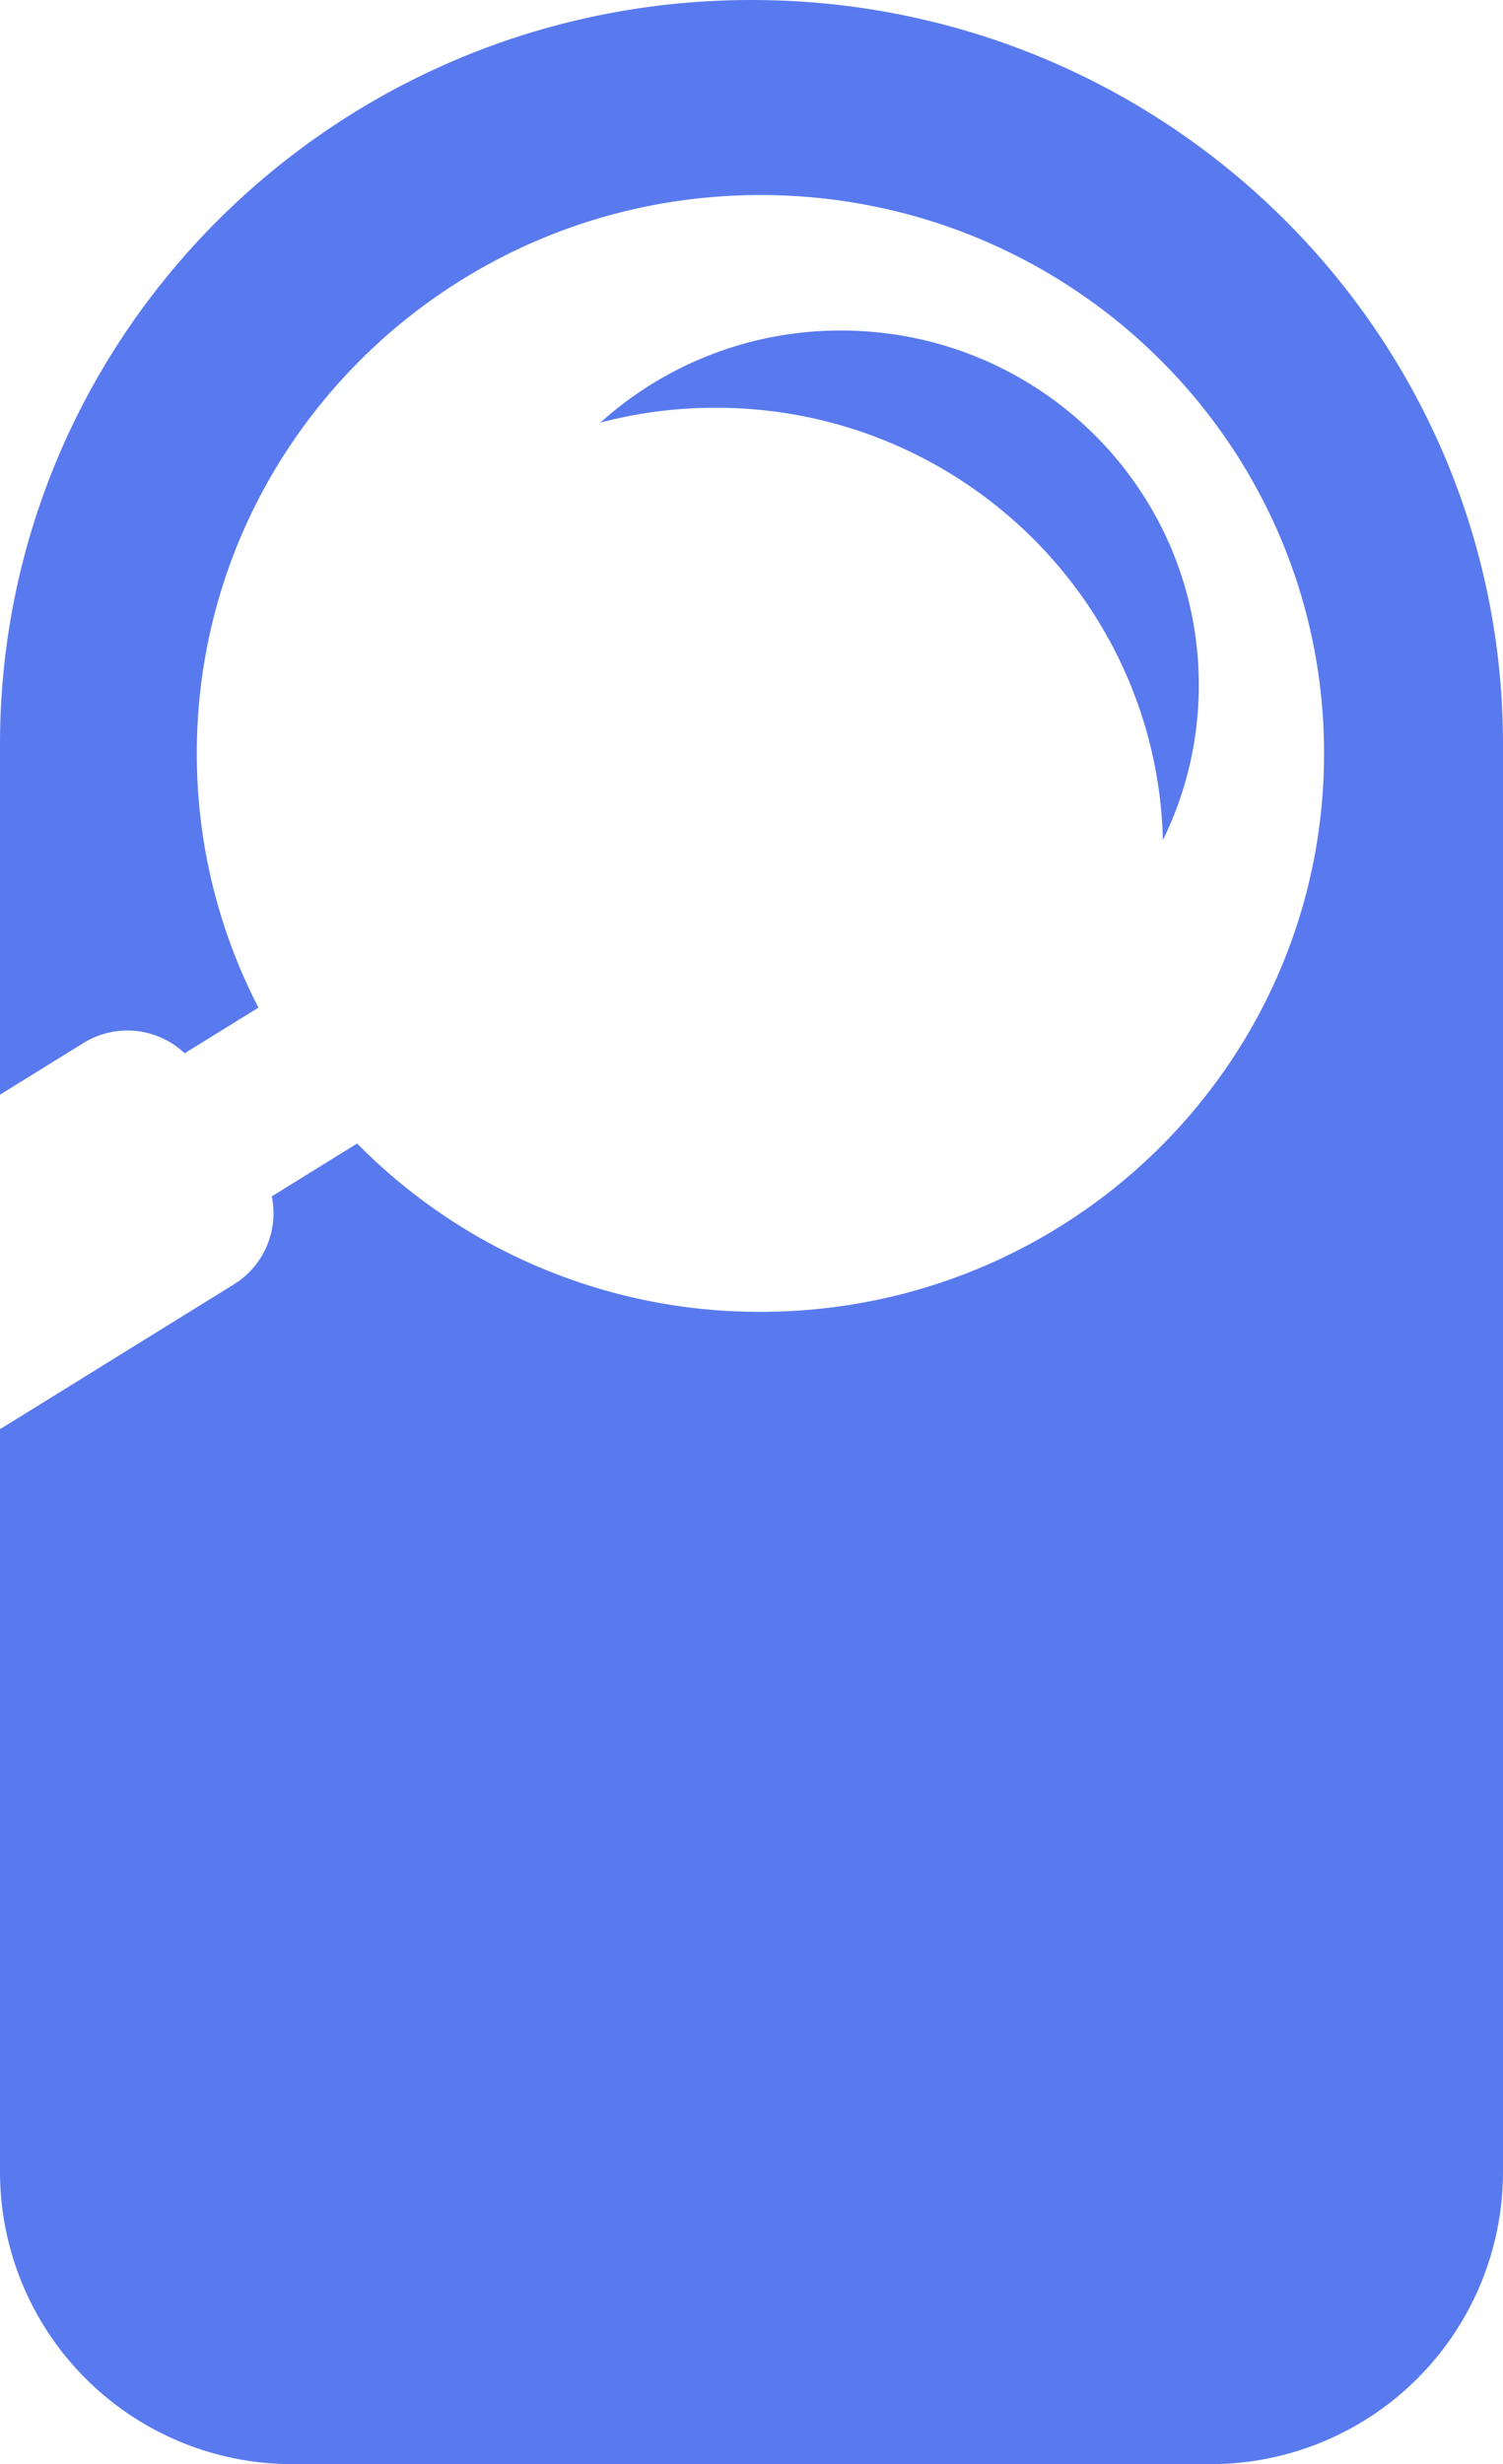 <svg xmlns="http://www.w3.org/2000/svg" width="36" height="59" viewBox="0 0 36 59">
    <path fill="#597AEE" fill-rule="evenodd" d="M6.51 28.645l2.044-1.265a13.524 13.524 0 0 0 9.66 4.03c7.456 0 13.5-5.986 13.5-13.37 0-7.385-6.044-13.37-13.5-13.37s-13.5 5.985-13.5 13.37c0 2.191.533 4.26 1.477 6.086l-1.768 1.093a2 2 0 0 0-2.425-.245L0 26.211v-8.175-.08-.129C0 7.982 8.059 0 18 0s18 7.982 18 17.827a18.03 18.03 0 0 1 0 .209V52a7 7 0 0 1-7 7H7a7 7 0 0 1-7-7V34.22l5.603-3.468a2.001 2.001 0 0 0 .906-2.107zm7.87-18.526a8.586 8.586 0 0 1 5.763-2.205c4.734 0 8.571 3.8 8.571 8.489 0 1.33-.309 2.59-.86 3.711-.14-5.74-4.882-10.351-10.711-10.351-.955 0-1.882.123-2.763.356z"/>
</svg>
